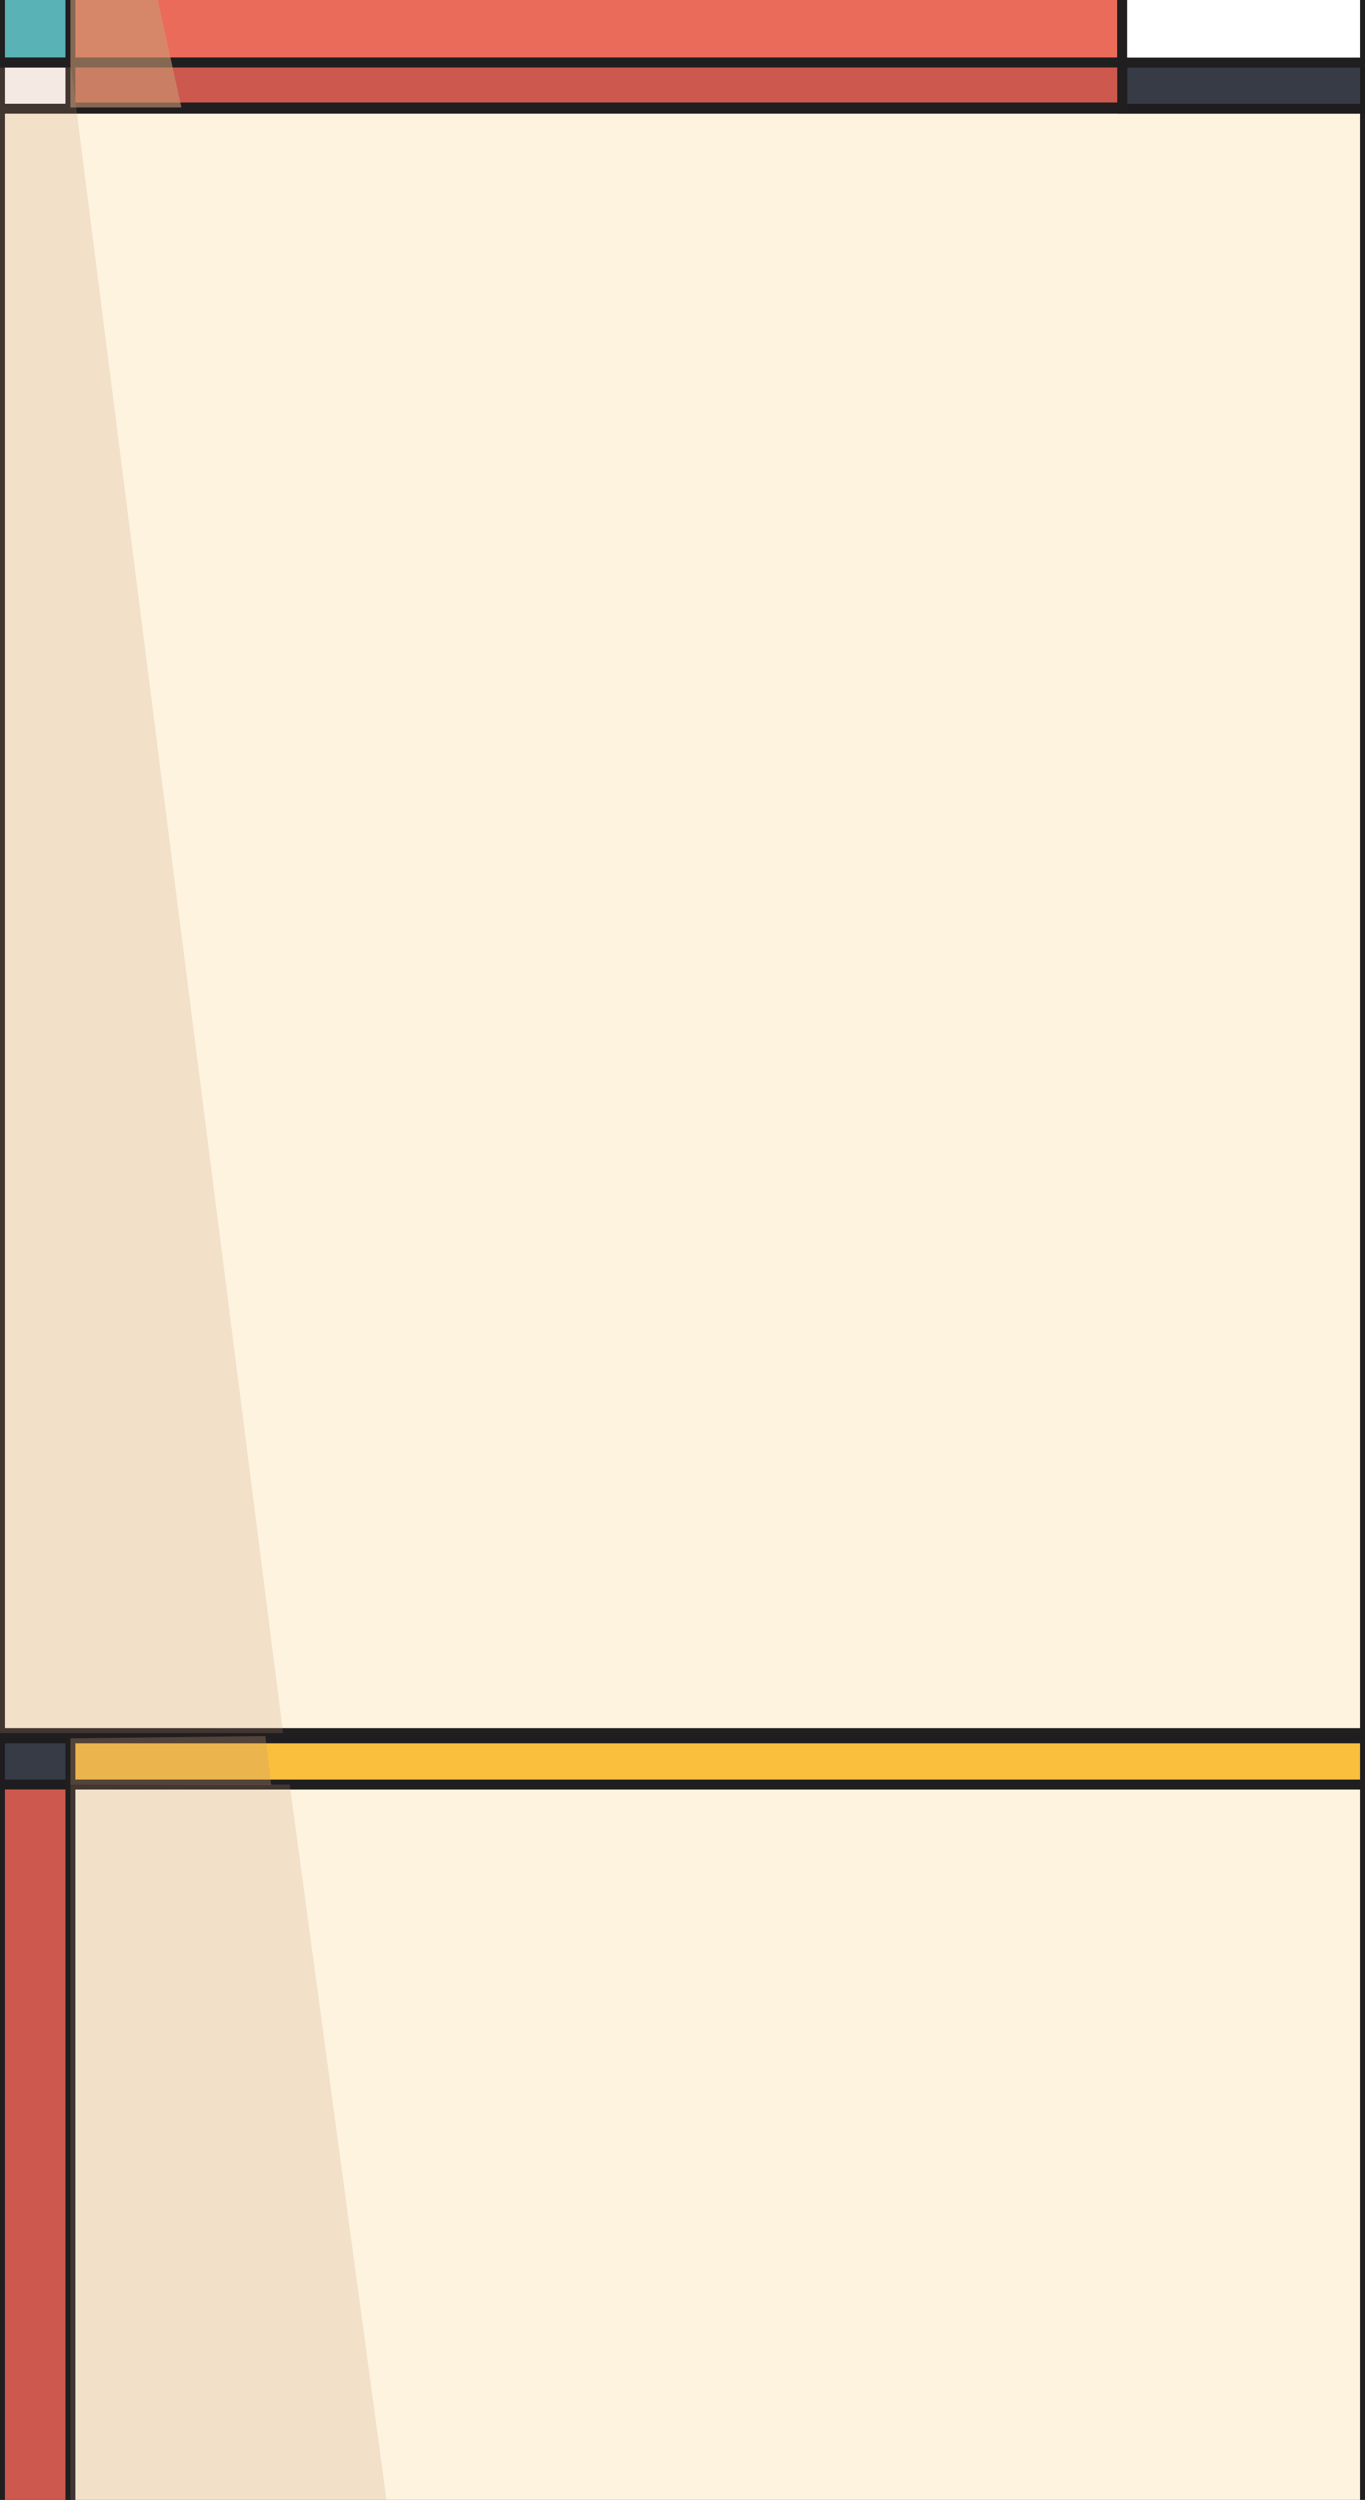 <svg xmlns="http://www.w3.org/2000/svg" viewBox="0 0 414 758.077"><rect x="0" y="0" width="414" height="758.077" fill="#333333" stroke="none"/><defs><style>.cls-1{isolation:isolate;}.cls-2{fill:#eb6b5b;stroke:#040000;}.cls-12,.cls-2,.cls-3,.cls-6,.cls-7,.cls-8,.cls-9{stroke-miterlimit:10;stroke-width:3px;}.cls-3{fill:#cd584e;}.cls-12,.cls-3,.cls-6,.cls-8,.cls-9{stroke:#211e20;}.cls-4{fill:#86cbd2;}.cls-5{fill:#59b2b5;}.cls-6{fill:#fdf3df;}.cls-7{fill:#363b46;stroke:#1e1c1e;}.cls-8{fill:#fff;}.cls-9{fill:#f9bf3d;}.cls-10,.cls-11,.cls-13{fill:#c89a74;mix-blend-mode:multiply;}.cls-10{opacity:0.2;}.cls-11{opacity:0.3;}.cls-12{fill:none;}.cls-13{opacity:0.6;}</style></defs><title>2020年工时账单（测试）</title><g class="cls-1"><g id="图层_1" data-name="图层 1"><rect class="cls-2" y="-39.988" width="414" height="666.579"/><rect class="cls-3" y="529.046" width="414" height="327.327"/><rect class="cls-4" y="-40.117" width="21.36" height="59.082"/><polygon class="cls-5" points="0 -40.306 21.36 -40.374 21.86 18.965 0 18.965 0 -40.306"/><rect class="cls-6" x="21.36" y="528.153" width="392.64" height="328.22"/><rect class="cls-7" y="527.153" width="414" height="14"/><rect class="cls-8" y="18.965" width="414" height="14"/><line class="cls-8" x1="21.36" y1="856.111" x2="21.36" y2="-39.988"/><line class="cls-8" x1="340.36" y1="32.965" x2="340.36" y2="-40.117"/><rect class="cls-6" y="32.965" width="414" height="492.584"/><rect class="cls-7" x="340.36" y="18.965" width="73.64" height="14"/><rect class="cls-3" x="21.36" y="18.965" width="319" height="13.616"/><rect class="cls-9" x="21.36" y="527.153" width="392.64" height="14"/><rect class="cls-8" x="340.36" y="-40.117" width="73.64" height="59.082"/><polygon class="cls-10" points="0 18.965 21.36 18.965 85.86 525.549 0 525.549 0 18.965"/><polygon class="cls-10" points="21.36 856.111 130.51 856.373 87.854 541.153 21.36 541.153 21.36 856.111"/><polygon class="cls-11" points="21.36 541.153 82.251 541.272 80.469 526.442 21.36 527.153 21.36 541.153"/><rect class="cls-12" y="-40.117" width="21.36" height="59.082"/><polygon class="cls-13" points="55.027 32.581 39.027 -40.117 21.36 -40.117 21.36 32.581 55.027 32.581"/></g></g></svg>